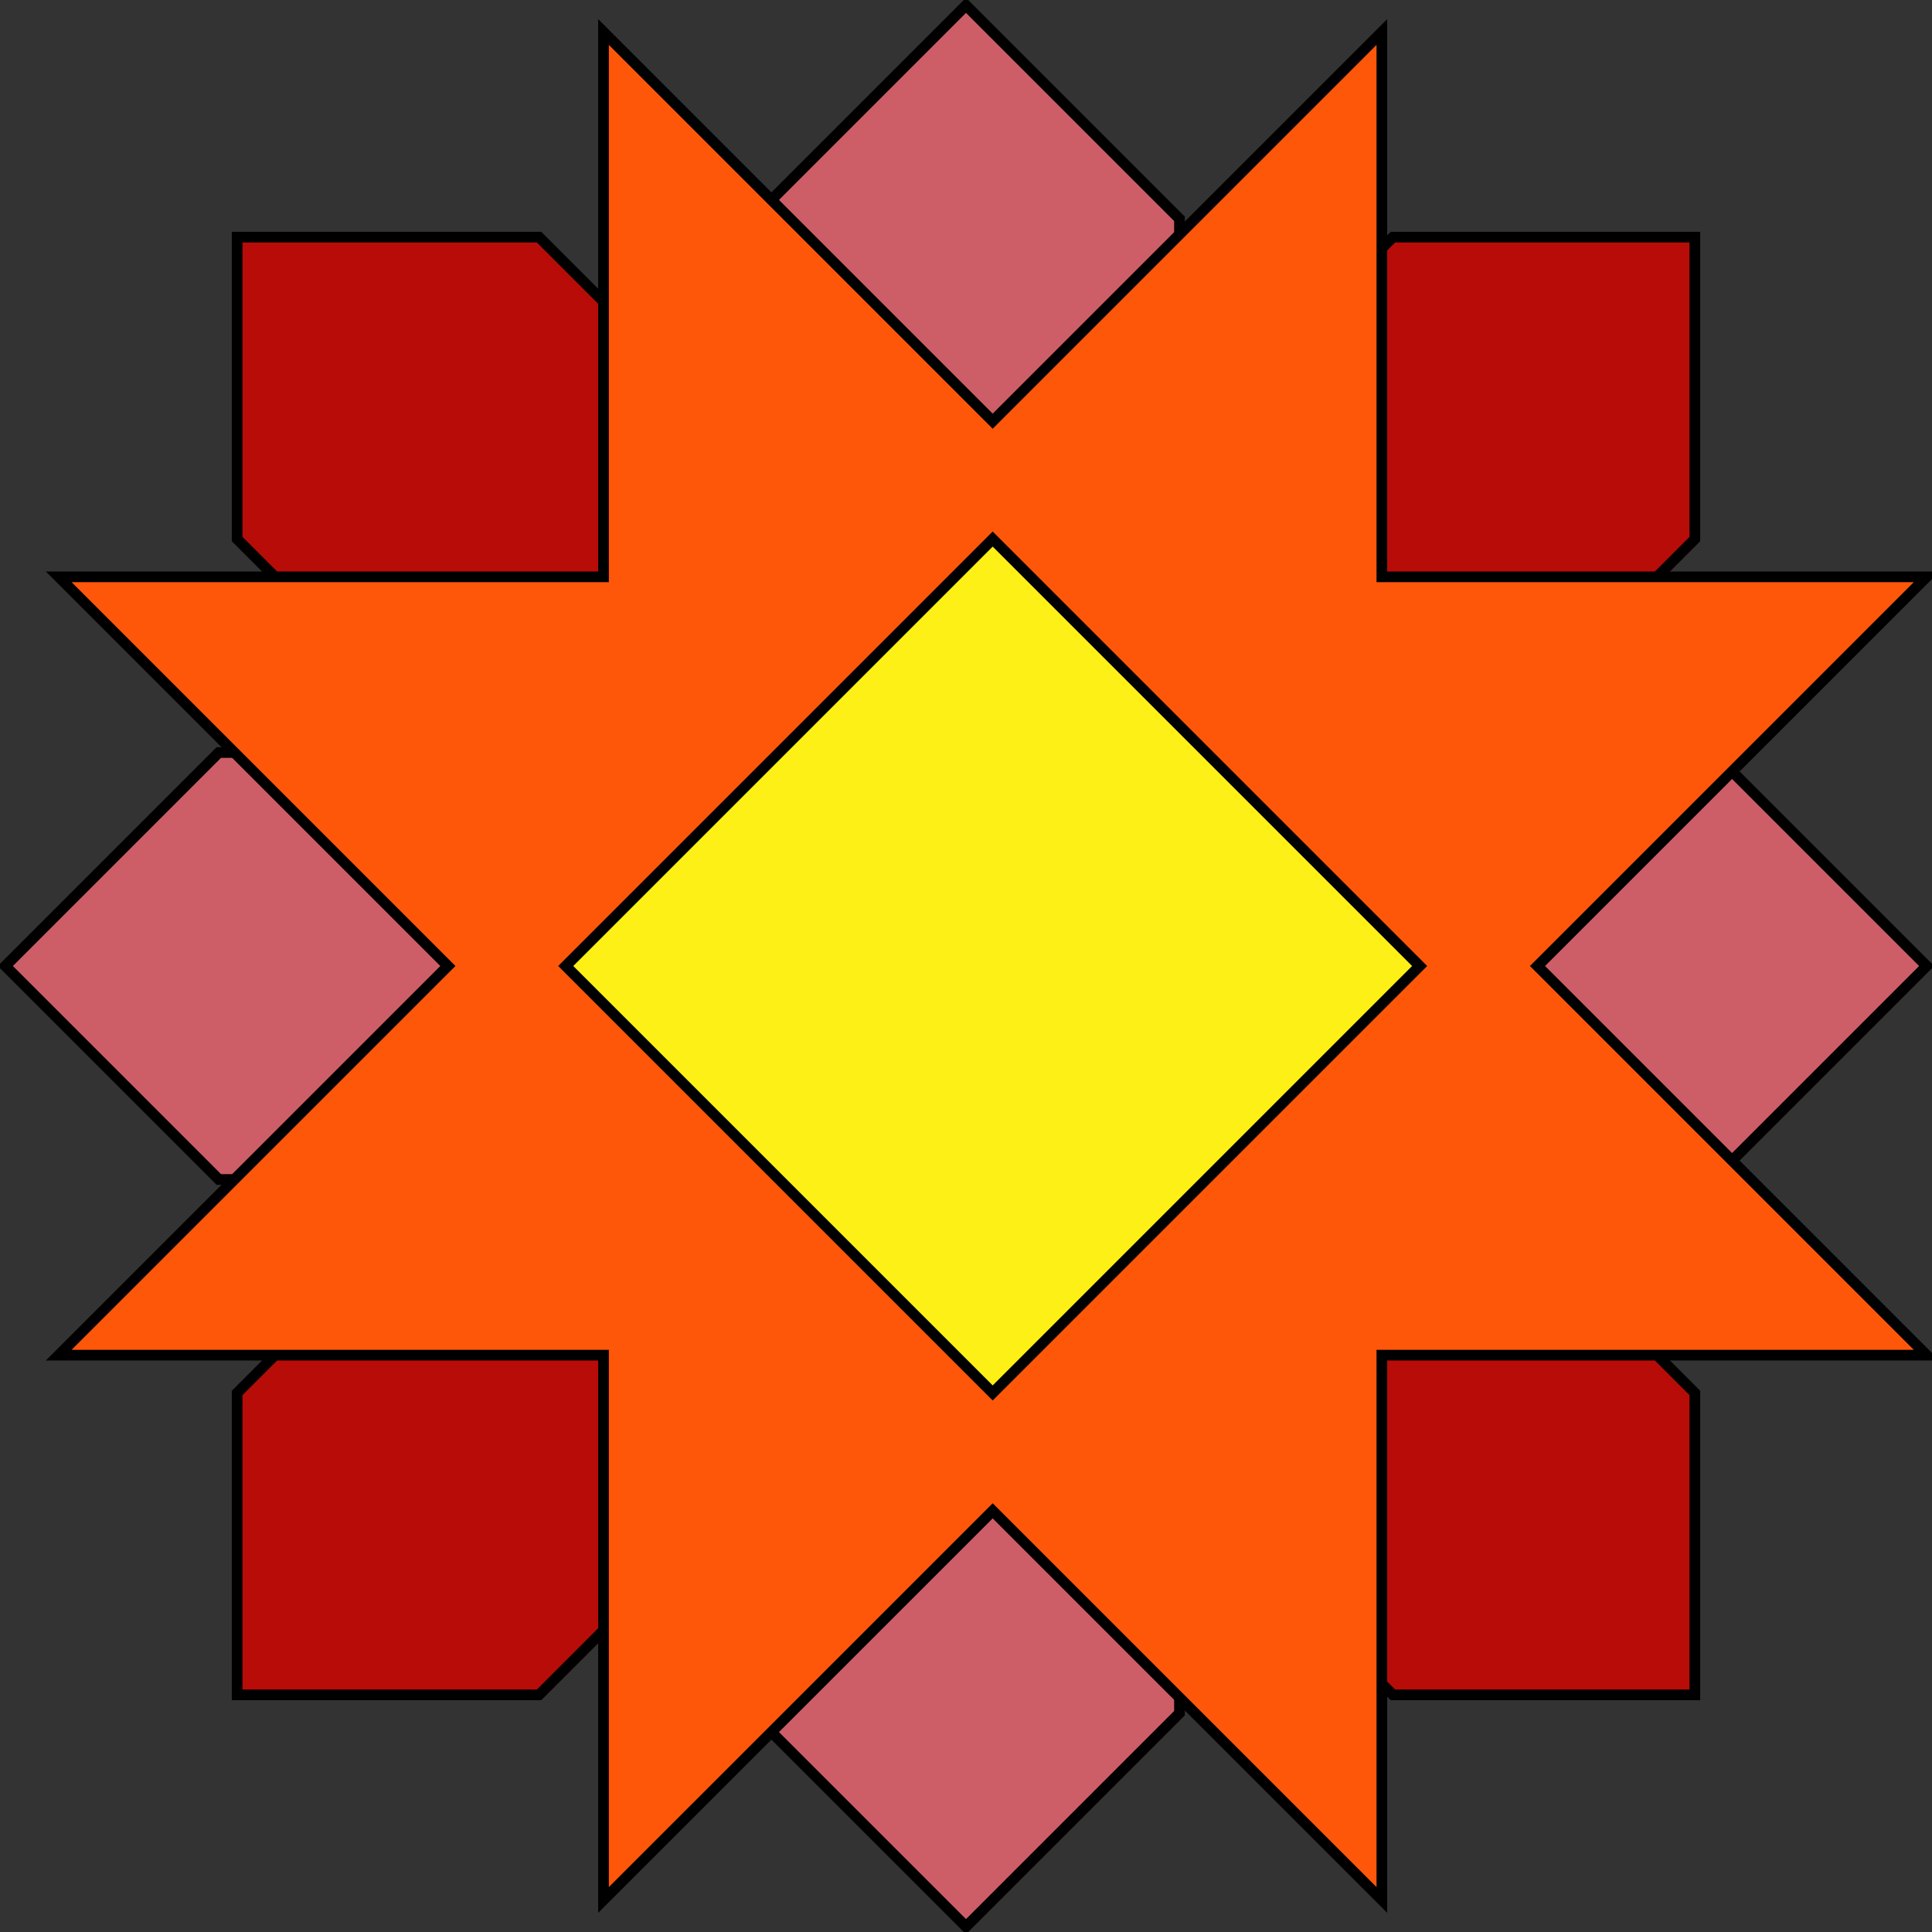 <?xml version="1.0" encoding="UTF-8"?>
<!DOCTYPE svg PUBLIC "-//W3C//DTD SVG 1.1//EN" "http://www.w3.org/Graphics/SVG/1.1/DTD/svg11.dtd">
<svg xmlns="http://www.w3.org/2000/svg" xmlns:xlink="http://www.w3.org/1999/xlink" version="1.1" width="181px" height="181px" viewBox="-0.5 -0.5 181 181" content="&lt;mxfile host=&quot;www.draw.io&quot; modified=&quot;2019-10-18T22:29:51.338Z&quot; agent=&quot;Mozilla/5.0 (Windows NT 10.0; Win64; x64) AppleWebKit/537.36 (KHTML, like Gecko) Chrome/77.0.387.120 Safari/537.36&quot; etag=&quot;5kti-2XOanJVwGw_xKUD&quot; version=&quot;12.1.3&quot; type=&quot;device&quot; pages=&quot;1&quot;&gt;&lt;diagram id=&quot;97KAMT863Qwgb8zZ6gwf&quot; name=&quot;Page-1&quot;&gt;zZfBjpswEIafhuNGgGFDjm2a3apKpZXSqulpZcAFV4ZBZlJIn76m2CHArppWhFTiYP8eY/ubH2NbZJ3Vj5IW6UeImbBcO64t8s5yXcd2Xat57PjYKt79qhUSyWMd1Ak7/pOZnlo98JiVvUAEEMiLvhhBnrMIexqVEqp+2DcQ/VELmrCRsIuoGKtfeIxpqwa+3envGU9SM7Jj65aMmmAtlCmNoTqTyMYiawmAbSmr10w08AyXtt/DK62niUmW4yUdnvb7zef864dt6D/s7x6/++mn7Z3Ozg8qDnrBerJ4NATUvIumGPOyEFSl8W2VcmS7gkaNXKm8Ky3FTKiao4oSkCKHXFU9X9X1EEwiq1+du3MioqzEIGMojypEdyCehng8YW7r1VlOtJSepcN0o9oFyenNHShV0Kz+gps3A7eYS+XoVijh0KxzCpbegOVqjNJ7AWVwLZTLmVFWrMSJSLoDV76AclZXBjOjzEFO5UpyP2C5vLEtV9dlaV/xA7f7KIMbkzR79VwoJ3TlEKVzc5bOvCwZnWqzJGSA0r/xZulc+ewzRDnhf+e/Q3nBcahZMVfn6i0NmXiCkmssISBCpsCYgDeCJ00DwoCtSUZWJ81dYxHSkkeL4LkAnuNziVROYlO/v3m6C38E11n6Y7oncXK87gUfvUwhCw/lnx06BaMOinEgucyB/7Avqmp3R/rddnbTJJtf&lt;/diagram&gt;&lt;/mxfile&gt;" style="background-color: rgb(255, 255, 255);">
	<rect x="-0.5" y="-0.5" width="181" height="181" fill="#333333" stroke="none"/>
	<defs />
	<g>
		<path d="M 10 50 L 30 30 L 70 30 Q 90 30 90 50 Q 90 70 70 70 L 30 70 Z" fill="#B80C09" stroke="#000000" stroke-miterlimit="10" transform="rotate(45,50,50)" pointer-events="none" />
		<path d="M 90 50 L 110 30 L 150 30 Q 170 30 170 50 Q 170 70 150 70 L 110 70 Z" fill="#B80C09" stroke="#000000" stroke-miterlimit="10" transform="rotate(135,130,50)" pointer-events="none" />
		<path d="M 90 130 L 110 110 L 150 110 Q 170 110 170 130 Q 170 150 150 150 L 110 150 Z" fill="#B80C09" stroke="#000000" stroke-miterlimit="10" transform="rotate(225,130,130)" pointer-events="none" />
		<path d="M 10 130 L 30 110 L 70 110 Q 90 110 90 130 Q 90 150 70 150 L 30 150 Z" fill="#B80C09" stroke="#000000" stroke-miterlimit="10" transform="rotate(315,50,130)" pointer-events="none" />
		<path d="M 50 40 L 70 20 L 110 20 Q 130 20 130 40 Q 130 60 110 60 L 70 60 Z" fill="#CD5D67" stroke="#000000" stroke-miterlimit="10" transform="rotate(90,90,40)" pointer-events="none" />
		<path d="M 50 140 L 70 120 L 110 120 Q 130 120 130 140 Q 130 160 110 160 L 70 160 Z" fill="#CD5D67" stroke="#000000" stroke-miterlimit="10" transform="rotate(270,90,140)" pointer-events="none" />
		<path d="M 0 90 L 20 70 L 60 70 Q 80 70 80 90 Q 80 110 60 110 L 20 110 Z" fill="#CD5D67" stroke="#000000" stroke-miterlimit="10" pointer-events="none" />
		<path d="M 100 90 L 120 70 L 160 70 Q 180 70 180 90 Q 180 110 160 110 L 120 110 Z" fill="#CD5D67" stroke="#000000" stroke-miterlimit="10" transform="rotate(180,140,90)" pointer-events="none" />
		<path d="M 56.04 53.54 L 56.04 2.5 L 92.5 38.96 L 128.96 2.5 L 128.96 53.54 L 180 53.54 L 143.54 90 L 180 126.46 L 128.96 126.46 L 128.96 177.5 L 92.5 141.04 L 56.04 177.5 L 56.04 126.46 L 5 126.46 L 41.46 90 L 5 53.54 Z" fill="#FF570A" stroke="#000000" stroke-miterlimit="10" pointer-events="none" />
		<path d="M 92.5 50 L 132.5 90 L 92.5 130 L 52.5 90 Z" fill="#FCF016" stroke="#000000" stroke-miterlimit="10" pointer-events="none" />
	</g>
</svg>

